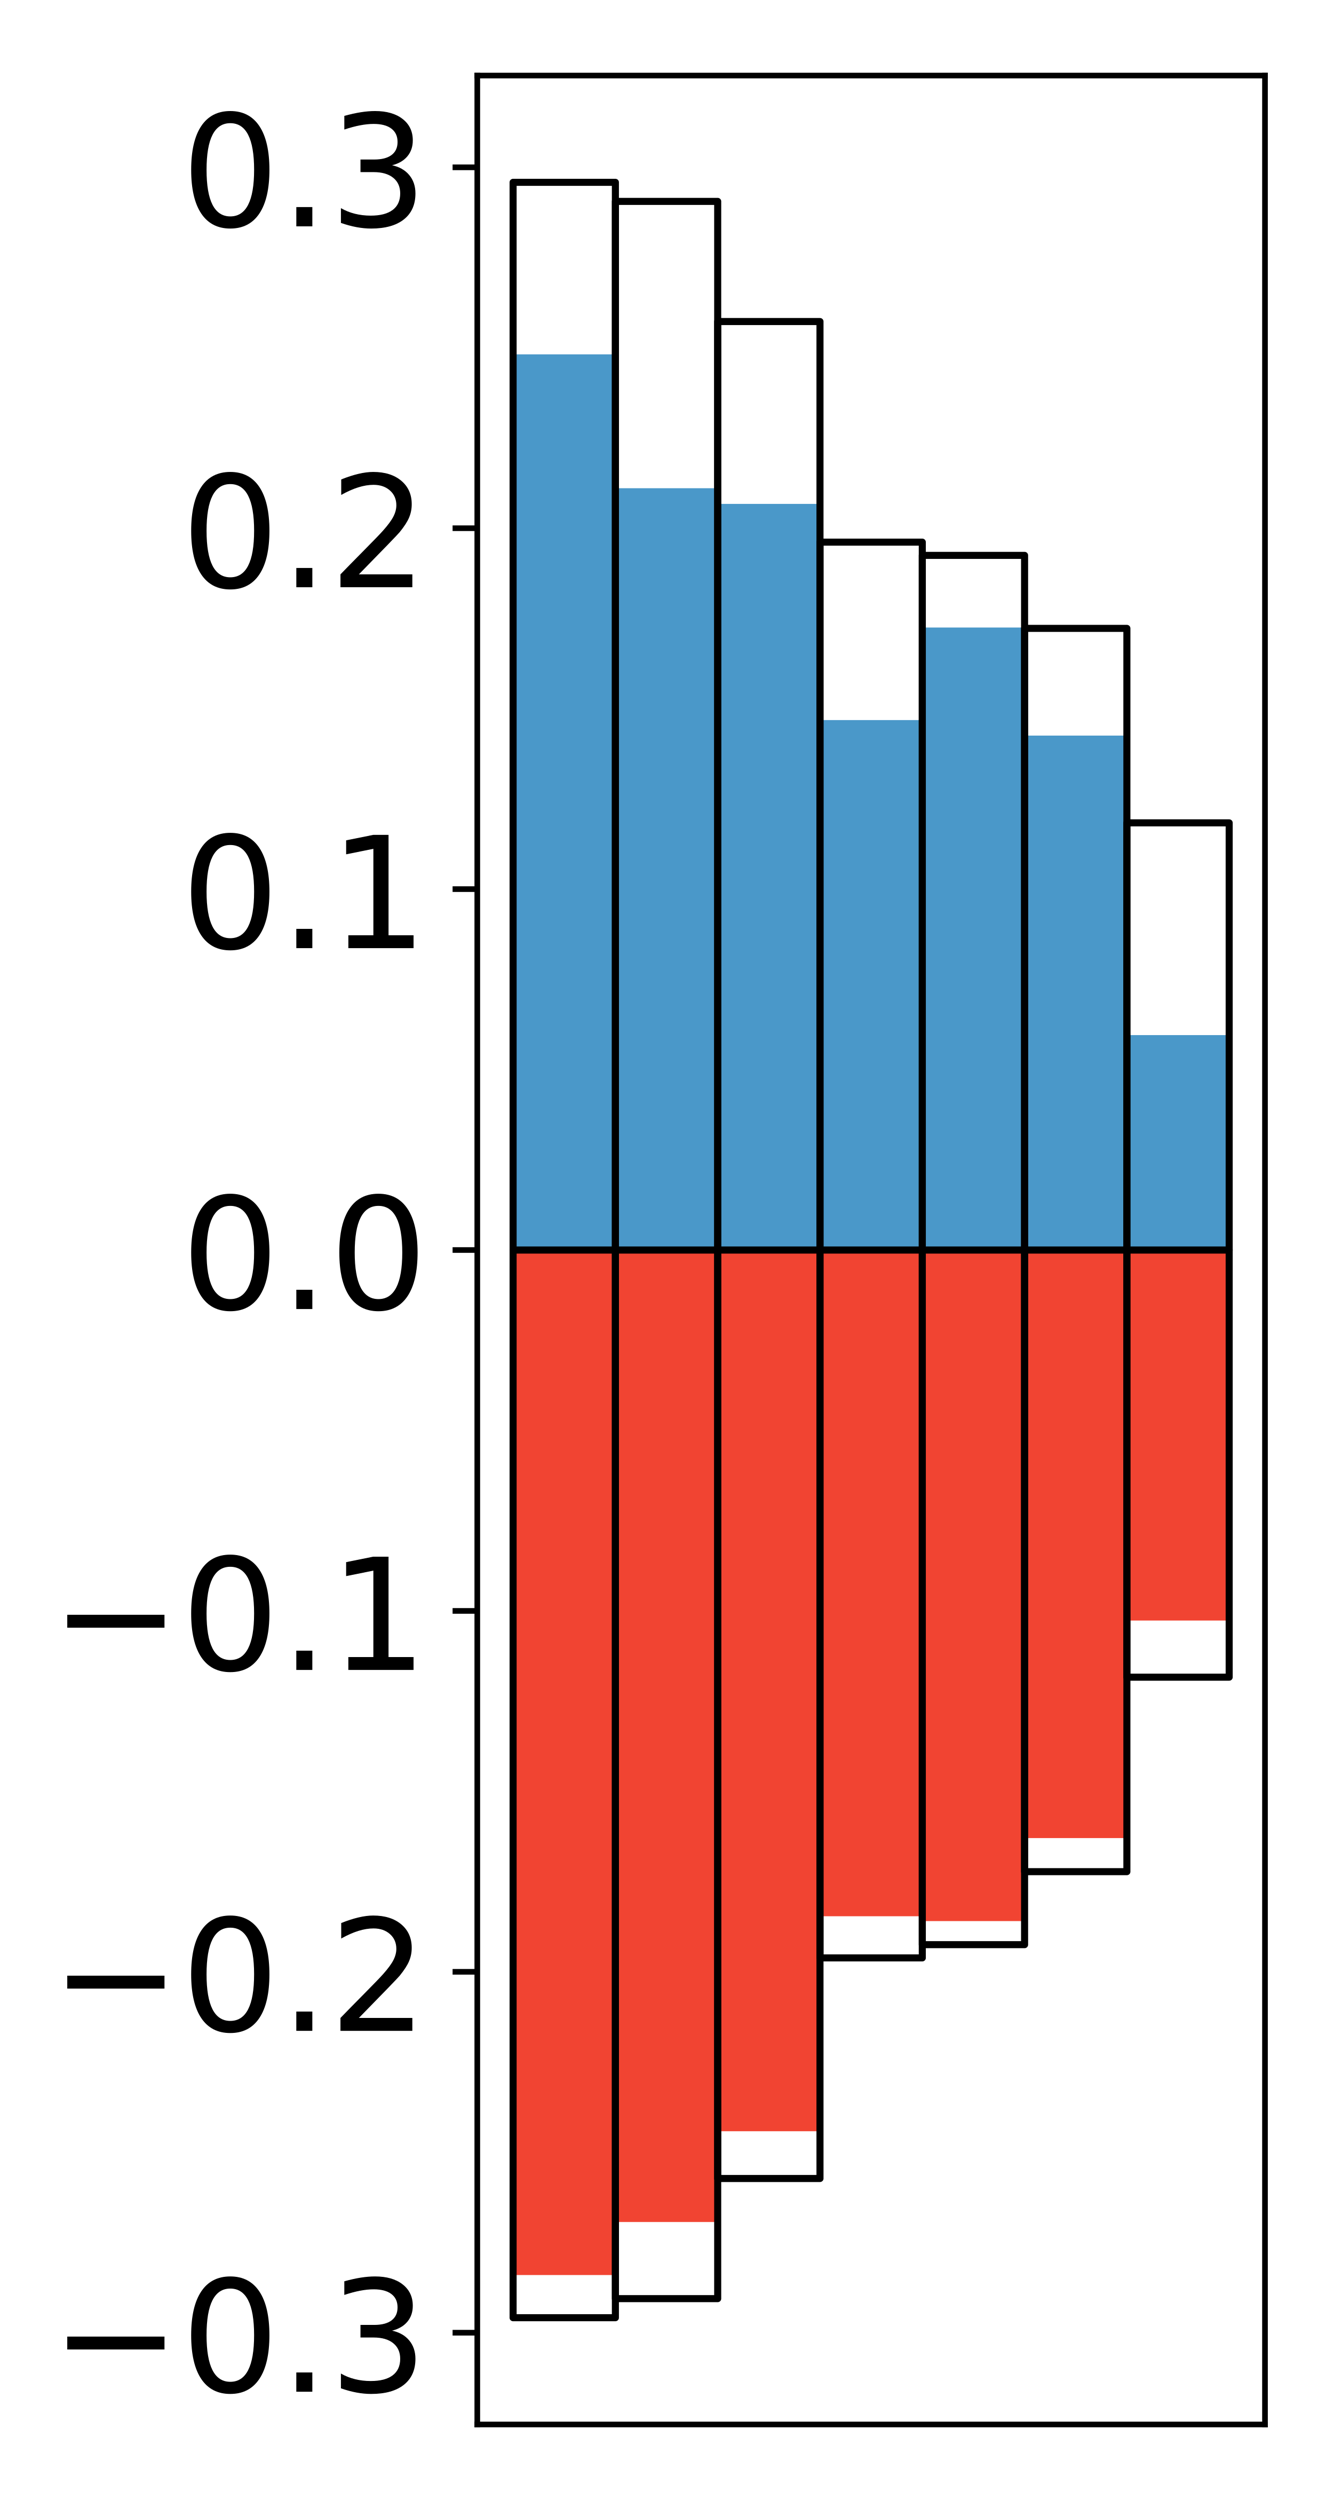 <?xml version="1.0" encoding="utf-8" standalone="no"?>
<!DOCTYPE svg PUBLIC "-//W3C//DTD SVG 1.1//EN"
  "http://www.w3.org/Graphics/SVG/1.1/DTD/svg11.dtd">
<!-- Created with matplotlib (http://matplotlib.org/) -->
<svg height="354pt" version="1.1" viewBox="0 0 189 354" width="189pt" xmlns="http://www.w3.org/2000/svg" xmlns:xlink="http://www.w3.org/1999/xlink">
 <defs>
  <style type="text/css">
*{stroke-linecap:butt;stroke-linejoin:round;}
  </style>
 </defs>
 <g id="figure_1">
  <g id="patch_1">
   <path d="M 0 354.04 
L 189.922 354.04 
L 189.922 0 
L 0 0 
z
" style="fill:#ffffff;"/>
  </g>
  <g id="axes_1">
   <g id="patch_2">
    <path d="M 67.622 343.34 
L 179.222 343.34 
L 179.222 10.7 
L 67.622 10.7 
z
" style="fill:#ffffff;"/>
   </g>
   <g id="matplotlib.axis_1"/>
   <g id="matplotlib.axis_2">
    <g id="ytick_1">
     <g id="line2d_1">
      <defs>
       <path d="M 0 0 
L -3.5 0 
" id="m5cda83f19c" style="stroke:#000000;stroke-width:0.8;"/>
      </defs>
      <g>
       <use style="stroke:#000000;stroke-width:0.8;" x="67.622" xlink:href="#m5cda83f19c" y="330.345"/>
      </g>
     </g>
     <g id="text_1">
      <!-- −0.3 -->
      <defs>
       <path d="M 10.594 35.5 
L 73.188 35.5 
L 73.188 27.203 
L 10.594 27.203 
z
" id="DejaVuSans-2212"/>
       <path d="M 31.781 66.406 
Q 24.172 66.406 20.328 58.906 
Q 16.5 51.422 16.5 36.375 
Q 16.5 21.391 20.328 13.891 
Q 24.172 6.391 31.781 6.391 
Q 39.453 6.391 43.281 13.891 
Q 47.125 21.391 47.125 36.375 
Q 47.125 51.422 43.281 58.906 
Q 39.453 66.406 31.781 66.406 
z
M 31.781 74.219 
Q 44.047 74.219 50.516 64.516 
Q 56.984 54.828 56.984 36.375 
Q 56.984 17.969 50.516 8.266 
Q 44.047 -1.422 31.781 -1.422 
Q 19.531 -1.422 13.062 8.266 
Q 6.594 17.969 6.594 36.375 
Q 6.594 54.828 13.062 64.516 
Q 19.531 74.219 31.781 74.219 
z
" id="DejaVuSans-30"/>
       <path d="M 10.688 12.406 
L 21 12.406 
L 21 0 
L 10.688 0 
z
" id="DejaVuSans-2e"/>
       <path d="M 40.578 39.312 
Q 47.656 37.797 51.625 33 
Q 55.609 28.219 55.609 21.188 
Q 55.609 10.406 48.188 4.484 
Q 40.766 -1.422 27.094 -1.422 
Q 22.516 -1.422 17.656 -0.516 
Q 12.797 0.391 7.625 2.203 
L 7.625 11.719 
Q 11.719 9.328 16.594 8.109 
Q 21.484 6.891 26.812 6.891 
Q 36.078 6.891 40.938 10.547 
Q 45.797 14.203 45.797 21.188 
Q 45.797 27.641 41.281 31.266 
Q 36.766 34.906 28.719 34.906 
L 20.219 34.906 
L 20.219 43.016 
L 29.109 43.016 
Q 36.375 43.016 40.234 45.922 
Q 44.094 48.828 44.094 54.297 
Q 44.094 59.906 40.109 62.906 
Q 36.141 65.922 28.719 65.922 
Q 24.656 65.922 20.016 65.031 
Q 15.375 64.156 9.812 62.312 
L 9.812 71.094 
Q 15.438 72.656 20.344 73.438 
Q 25.25 74.219 29.594 74.219 
Q 40.828 74.219 47.359 69.109 
Q 53.906 64.016 53.906 55.328 
Q 53.906 49.266 50.438 45.094 
Q 46.969 40.922 40.578 39.312 
z
" id="DejaVuSans-33"/>
      </defs>
      <g transform="translate(7.2 338.703)scale(0.22 -0.22)">
       <use xlink:href="#DejaVuSans-2212"/>
       <use x="83.789" xlink:href="#DejaVuSans-30"/>
       <use x="147.412" xlink:href="#DejaVuSans-2e"/>
       <use x="179.199" xlink:href="#DejaVuSans-33"/>
      </g>
     </g>
    </g>
    <g id="ytick_2">
     <g id="line2d_2">
      <g>
       <use style="stroke:#000000;stroke-width:0.8;" x="67.622" xlink:href="#m5cda83f19c" y="279.237"/>
      </g>
     </g>
     <g id="text_2">
      <!-- −0.2 -->
      <defs>
       <path d="M 19.188 8.297 
L 53.609 8.297 
L 53.609 0 
L 7.328 0 
L 7.328 8.297 
Q 12.938 14.109 22.625 23.891 
Q 32.328 33.688 34.812 36.531 
Q 39.547 41.844 41.422 45.531 
Q 43.312 49.219 43.312 52.781 
Q 43.312 58.594 39.234 62.25 
Q 35.156 65.922 28.609 65.922 
Q 23.969 65.922 18.812 64.312 
Q 13.672 62.703 7.812 59.422 
L 7.812 69.391 
Q 13.766 71.781 18.938 73 
Q 24.125 74.219 28.422 74.219 
Q 39.75 74.219 46.484 68.547 
Q 53.219 62.891 53.219 53.422 
Q 53.219 48.922 51.531 44.891 
Q 49.859 40.875 45.406 35.406 
Q 44.188 33.984 37.641 27.219 
Q 31.109 20.453 19.188 8.297 
z
" id="DejaVuSans-32"/>
      </defs>
      <g transform="translate(7.2 287.595)scale(0.22 -0.22)">
       <use xlink:href="#DejaVuSans-2212"/>
       <use x="83.789" xlink:href="#DejaVuSans-30"/>
       <use x="147.412" xlink:href="#DejaVuSans-2e"/>
       <use x="179.199" xlink:href="#DejaVuSans-32"/>
      </g>
     </g>
    </g>
    <g id="ytick_3">
     <g id="line2d_3">
      <g>
       <use style="stroke:#000000;stroke-width:0.8;" x="67.622" xlink:href="#m5cda83f19c" y="228.128"/>
      </g>
     </g>
     <g id="text_3">
      <!-- −0.1 -->
      <defs>
       <path d="M 12.406 8.297 
L 28.516 8.297 
L 28.516 63.922 
L 10.984 60.406 
L 10.984 69.391 
L 28.422 72.906 
L 38.281 72.906 
L 38.281 8.297 
L 54.391 8.297 
L 54.391 0 
L 12.406 0 
z
" id="DejaVuSans-31"/>
      </defs>
      <g transform="translate(7.2 236.487)scale(0.22 -0.22)">
       <use xlink:href="#DejaVuSans-2212"/>
       <use x="83.789" xlink:href="#DejaVuSans-30"/>
       <use x="147.412" xlink:href="#DejaVuSans-2e"/>
       <use x="179.199" xlink:href="#DejaVuSans-31"/>
      </g>
     </g>
    </g>
    <g id="ytick_4">
     <g id="line2d_4">
      <g>
       <use style="stroke:#000000;stroke-width:0.8;" x="67.622" xlink:href="#m5cda83f19c" y="177.02"/>
      </g>
     </g>
     <g id="text_4">
      <!-- 0.0 -->
      <g transform="translate(25.635 185.378)scale(0.22 -0.22)">
       <use xlink:href="#DejaVuSans-30"/>
       <use x="63.623" xlink:href="#DejaVuSans-2e"/>
       <use x="95.41" xlink:href="#DejaVuSans-30"/>
      </g>
     </g>
    </g>
    <g id="ytick_5">
     <g id="line2d_5">
      <g>
       <use style="stroke:#000000;stroke-width:0.8;" x="67.622" xlink:href="#m5cda83f19c" y="125.912"/>
      </g>
     </g>
     <g id="text_5">
      <!-- 0.1 -->
      <g transform="translate(25.635 134.27)scale(0.22 -0.22)">
       <use xlink:href="#DejaVuSans-30"/>
       <use x="63.623" xlink:href="#DejaVuSans-2e"/>
       <use x="95.41" xlink:href="#DejaVuSans-31"/>
      </g>
     </g>
    </g>
    <g id="ytick_6">
     <g id="line2d_6">
      <g>
       <use style="stroke:#000000;stroke-width:0.8;" x="67.622" xlink:href="#m5cda83f19c" y="74.803"/>
      </g>
     </g>
     <g id="text_6">
      <!-- 0.2 -->
      <g transform="translate(25.635 83.162)scale(0.22 -0.22)">
       <use xlink:href="#DejaVuSans-30"/>
       <use x="63.623" xlink:href="#DejaVuSans-2e"/>
       <use x="95.41" xlink:href="#DejaVuSans-32"/>
      </g>
     </g>
    </g>
    <g id="ytick_7">
     <g id="line2d_7">
      <g>
       <use style="stroke:#000000;stroke-width:0.8;" x="67.622" xlink:href="#m5cda83f19c" y="23.695"/>
      </g>
     </g>
     <g id="text_7">
      <!-- 0.3 -->
      <g transform="translate(25.635 32.053)scale(0.22 -0.22)">
       <use xlink:href="#DejaVuSans-30"/>
       <use x="63.623" xlink:href="#DejaVuSans-2e"/>
       <use x="95.41" xlink:href="#DejaVuSans-33"/>
      </g>
     </g>
    </g>
   </g>
   <g id="patch_3">
    <path clip-path="url(#p67c52e70d7)" d="M 72.695 177.02 
L 87.188 177.02 
L 87.188 50.182 
L 72.695 50.182 
z
" style="fill:#4a98c9;"/>
   </g>
   <g id="patch_4">
    <path clip-path="url(#p67c52e70d7)" d="M 87.188 177.02 
L 101.682 177.02 
L 101.682 69.139 
L 87.188 69.139 
z
" style="fill:#4a98c9;"/>
   </g>
   <g id="patch_5">
    <path clip-path="url(#p67c52e70d7)" d="M 101.682 177.02 
L 116.175 177.02 
L 116.175 71.359 
L 101.682 71.359 
z
" style="fill:#4a98c9;"/>
   </g>
   <g id="patch_6">
    <path clip-path="url(#p67c52e70d7)" d="M 116.175 177.02 
L 130.669 177.02 
L 130.669 101.973 
L 116.175 101.973 
z
" style="fill:#4a98c9;"/>
   </g>
   <g id="patch_7">
    <path clip-path="url(#p67c52e70d7)" d="M 130.669 177.02 
L 145.162 177.02 
L 145.162 88.866 
L 130.669 88.866 
z
" style="fill:#4a98c9;"/>
   </g>
   <g id="patch_8">
    <path clip-path="url(#p67c52e70d7)" d="M 145.162 177.02 
L 159.656 177.02 
L 159.656 104.17 
L 145.162 104.17 
z
" style="fill:#4a98c9;"/>
   </g>
   <g id="patch_9">
    <path clip-path="url(#p67c52e70d7)" d="M 159.656 177.02 
L 174.149 177.02 
L 174.149 146.585 
L 159.656 146.585 
z
" style="fill:#4a98c9;"/>
   </g>
   <g id="patch_10">
    <path clip-path="url(#p67c52e70d7)" d="M 72.695 177.02 
L 87.188 177.02 
L 87.188 322.176 
L 72.695 322.176 
z
" style="fill:#f14432;"/>
   </g>
   <g id="patch_11">
    <path clip-path="url(#p67c52e70d7)" d="M 87.188 177.02 
L 101.682 177.02 
L 101.682 314.667 
L 87.188 314.667 
z
" style="fill:#f14432;"/>
   </g>
   <g id="patch_12">
    <path clip-path="url(#p67c52e70d7)" d="M 101.682 177.02 
L 116.175 177.02 
L 116.175 301.812 
L 101.682 301.812 
z
" style="fill:#f14432;"/>
   </g>
   <g id="patch_13">
    <path clip-path="url(#p67c52e70d7)" d="M 116.175 177.02 
L 130.669 177.02 
L 130.669 271.366 
L 116.175 271.366 
z
" style="fill:#f14432;"/>
   </g>
   <g id="patch_14">
    <path clip-path="url(#p67c52e70d7)" d="M 130.669 177.02 
L 145.162 177.02 
L 145.162 272.053 
L 130.669 272.053 
z
" style="fill:#f14432;"/>
   </g>
   <g id="patch_15">
    <path clip-path="url(#p67c52e70d7)" d="M 145.162 177.02 
L 159.656 177.02 
L 159.656 260.298 
L 145.162 260.298 
z
" style="fill:#f14432;"/>
   </g>
   <g id="patch_16">
    <path clip-path="url(#p67c52e70d7)" d="M 159.656 177.02 
L 174.149 177.02 
L 174.149 229.491 
L 159.656 229.491 
z
" style="fill:#f14432;"/>
   </g>
   <g id="patch_17">
    <path d="M 67.622 343.34 
L 67.622 10.7 
" style="fill:none;stroke:#000000;stroke-linecap:square;stroke-linejoin:miter;stroke-width:0.8;"/>
   </g>
   <g id="patch_18">
    <path d="M 179.222 343.34 
L 179.222 10.7 
" style="fill:none;stroke:#000000;stroke-linecap:square;stroke-linejoin:miter;stroke-width:0.8;"/>
   </g>
   <g id="patch_19">
    <path d="M 67.622 343.34 
L 179.222 343.34 
" style="fill:none;stroke:#000000;stroke-linecap:square;stroke-linejoin:miter;stroke-width:0.8;"/>
   </g>
   <g id="patch_20">
    <path d="M 67.622 10.7 
L 179.222 10.7 
" style="fill:none;stroke:#000000;stroke-linecap:square;stroke-linejoin:miter;stroke-width:0.8;"/>
   </g>
   <g id="patch_21">
    <path clip-path="url(#p67c52e70d7)" d="M 72.695 177.02 
L 87.188 177.02 
L 87.188 25.82 
L 72.695 25.82 
z
" style="fill:none;stroke:#000000;stroke-linejoin:miter;"/>
   </g>
   <g id="patch_22">
    <path clip-path="url(#p67c52e70d7)" d="M 87.188 177.02 
L 101.682 177.02 
L 101.682 28.521 
L 87.188 28.521 
z
" style="fill:none;stroke:#000000;stroke-linejoin:miter;"/>
   </g>
   <g id="patch_23">
    <path clip-path="url(#p67c52e70d7)" d="M 101.682 177.02 
L 116.175 177.02 
L 116.175 45.534 
L 101.682 45.534 
z
" style="fill:none;stroke:#000000;stroke-linejoin:miter;"/>
   </g>
   <g id="patch_24">
    <path clip-path="url(#p67c52e70d7)" d="M 116.175 177.02 
L 130.669 177.02 
L 130.669 76.774 
L 116.175 76.774 
z
" style="fill:none;stroke:#000000;stroke-linejoin:miter;"/>
   </g>
   <g id="patch_25">
    <path clip-path="url(#p67c52e70d7)" d="M 130.669 177.02 
L 145.162 177.02 
L 145.162 78.648 
L 130.669 78.648 
z
" style="fill:none;stroke:#000000;stroke-linejoin:miter;"/>
   </g>
   <g id="patch_26">
    <path clip-path="url(#p67c52e70d7)" d="M 145.162 177.02 
L 159.656 177.02 
L 159.656 88.987 
L 145.162 88.987 
z
" style="fill:none;stroke:#000000;stroke-linejoin:miter;"/>
   </g>
   <g id="patch_27">
    <path clip-path="url(#p67c52e70d7)" d="M 159.656 177.02 
L 174.149 177.02 
L 174.149 116.528 
L 159.656 116.528 
z
" style="fill:none;stroke:#000000;stroke-linejoin:miter;"/>
   </g>
   <g id="patch_28">
    <path clip-path="url(#p67c52e70d7)" d="M 72.695 177.02 
L 87.188 177.02 
L 87.188 328.22 
L 72.695 328.22 
z
" style="fill:none;stroke:#000000;stroke-linejoin:miter;"/>
   </g>
   <g id="patch_29">
    <path clip-path="url(#p67c52e70d7)" d="M 87.188 177.02 
L 101.682 177.02 
L 101.682 325.519 
L 87.188 325.519 
z
" style="fill:none;stroke:#000000;stroke-linejoin:miter;"/>
   </g>
   <g id="patch_30">
    <path clip-path="url(#p67c52e70d7)" d="M 101.682 177.02 
L 116.175 177.02 
L 116.175 308.506 
L 101.682 308.506 
z
" style="fill:none;stroke:#000000;stroke-linejoin:miter;"/>
   </g>
   <g id="patch_31">
    <path clip-path="url(#p67c52e70d7)" d="M 116.175 177.02 
L 130.669 177.02 
L 130.669 277.266 
L 116.175 277.266 
z
" style="fill:none;stroke:#000000;stroke-linejoin:miter;"/>
   </g>
   <g id="patch_32">
    <path clip-path="url(#p67c52e70d7)" d="M 130.669 177.02 
L 145.162 177.02 
L 145.162 275.392 
L 130.669 275.392 
z
" style="fill:none;stroke:#000000;stroke-linejoin:miter;"/>
   </g>
   <g id="patch_33">
    <path clip-path="url(#p67c52e70d7)" d="M 145.162 177.02 
L 159.656 177.02 
L 159.656 265.053 
L 145.162 265.053 
z
" style="fill:none;stroke:#000000;stroke-linejoin:miter;"/>
   </g>
   <g id="patch_34">
    <path clip-path="url(#p67c52e70d7)" d="M 159.656 177.02 
L 174.149 177.02 
L 174.149 237.512 
L 159.656 237.512 
z
" style="fill:none;stroke:#000000;stroke-linejoin:miter;"/>
   </g>
  </g>
 </g>
 <defs>
  <clipPath id="p67c52e70d7">
   <rect height="332.64" width="111.6" x="67.622" y="10.7"/>
  </clipPath>
 </defs>
</svg>
